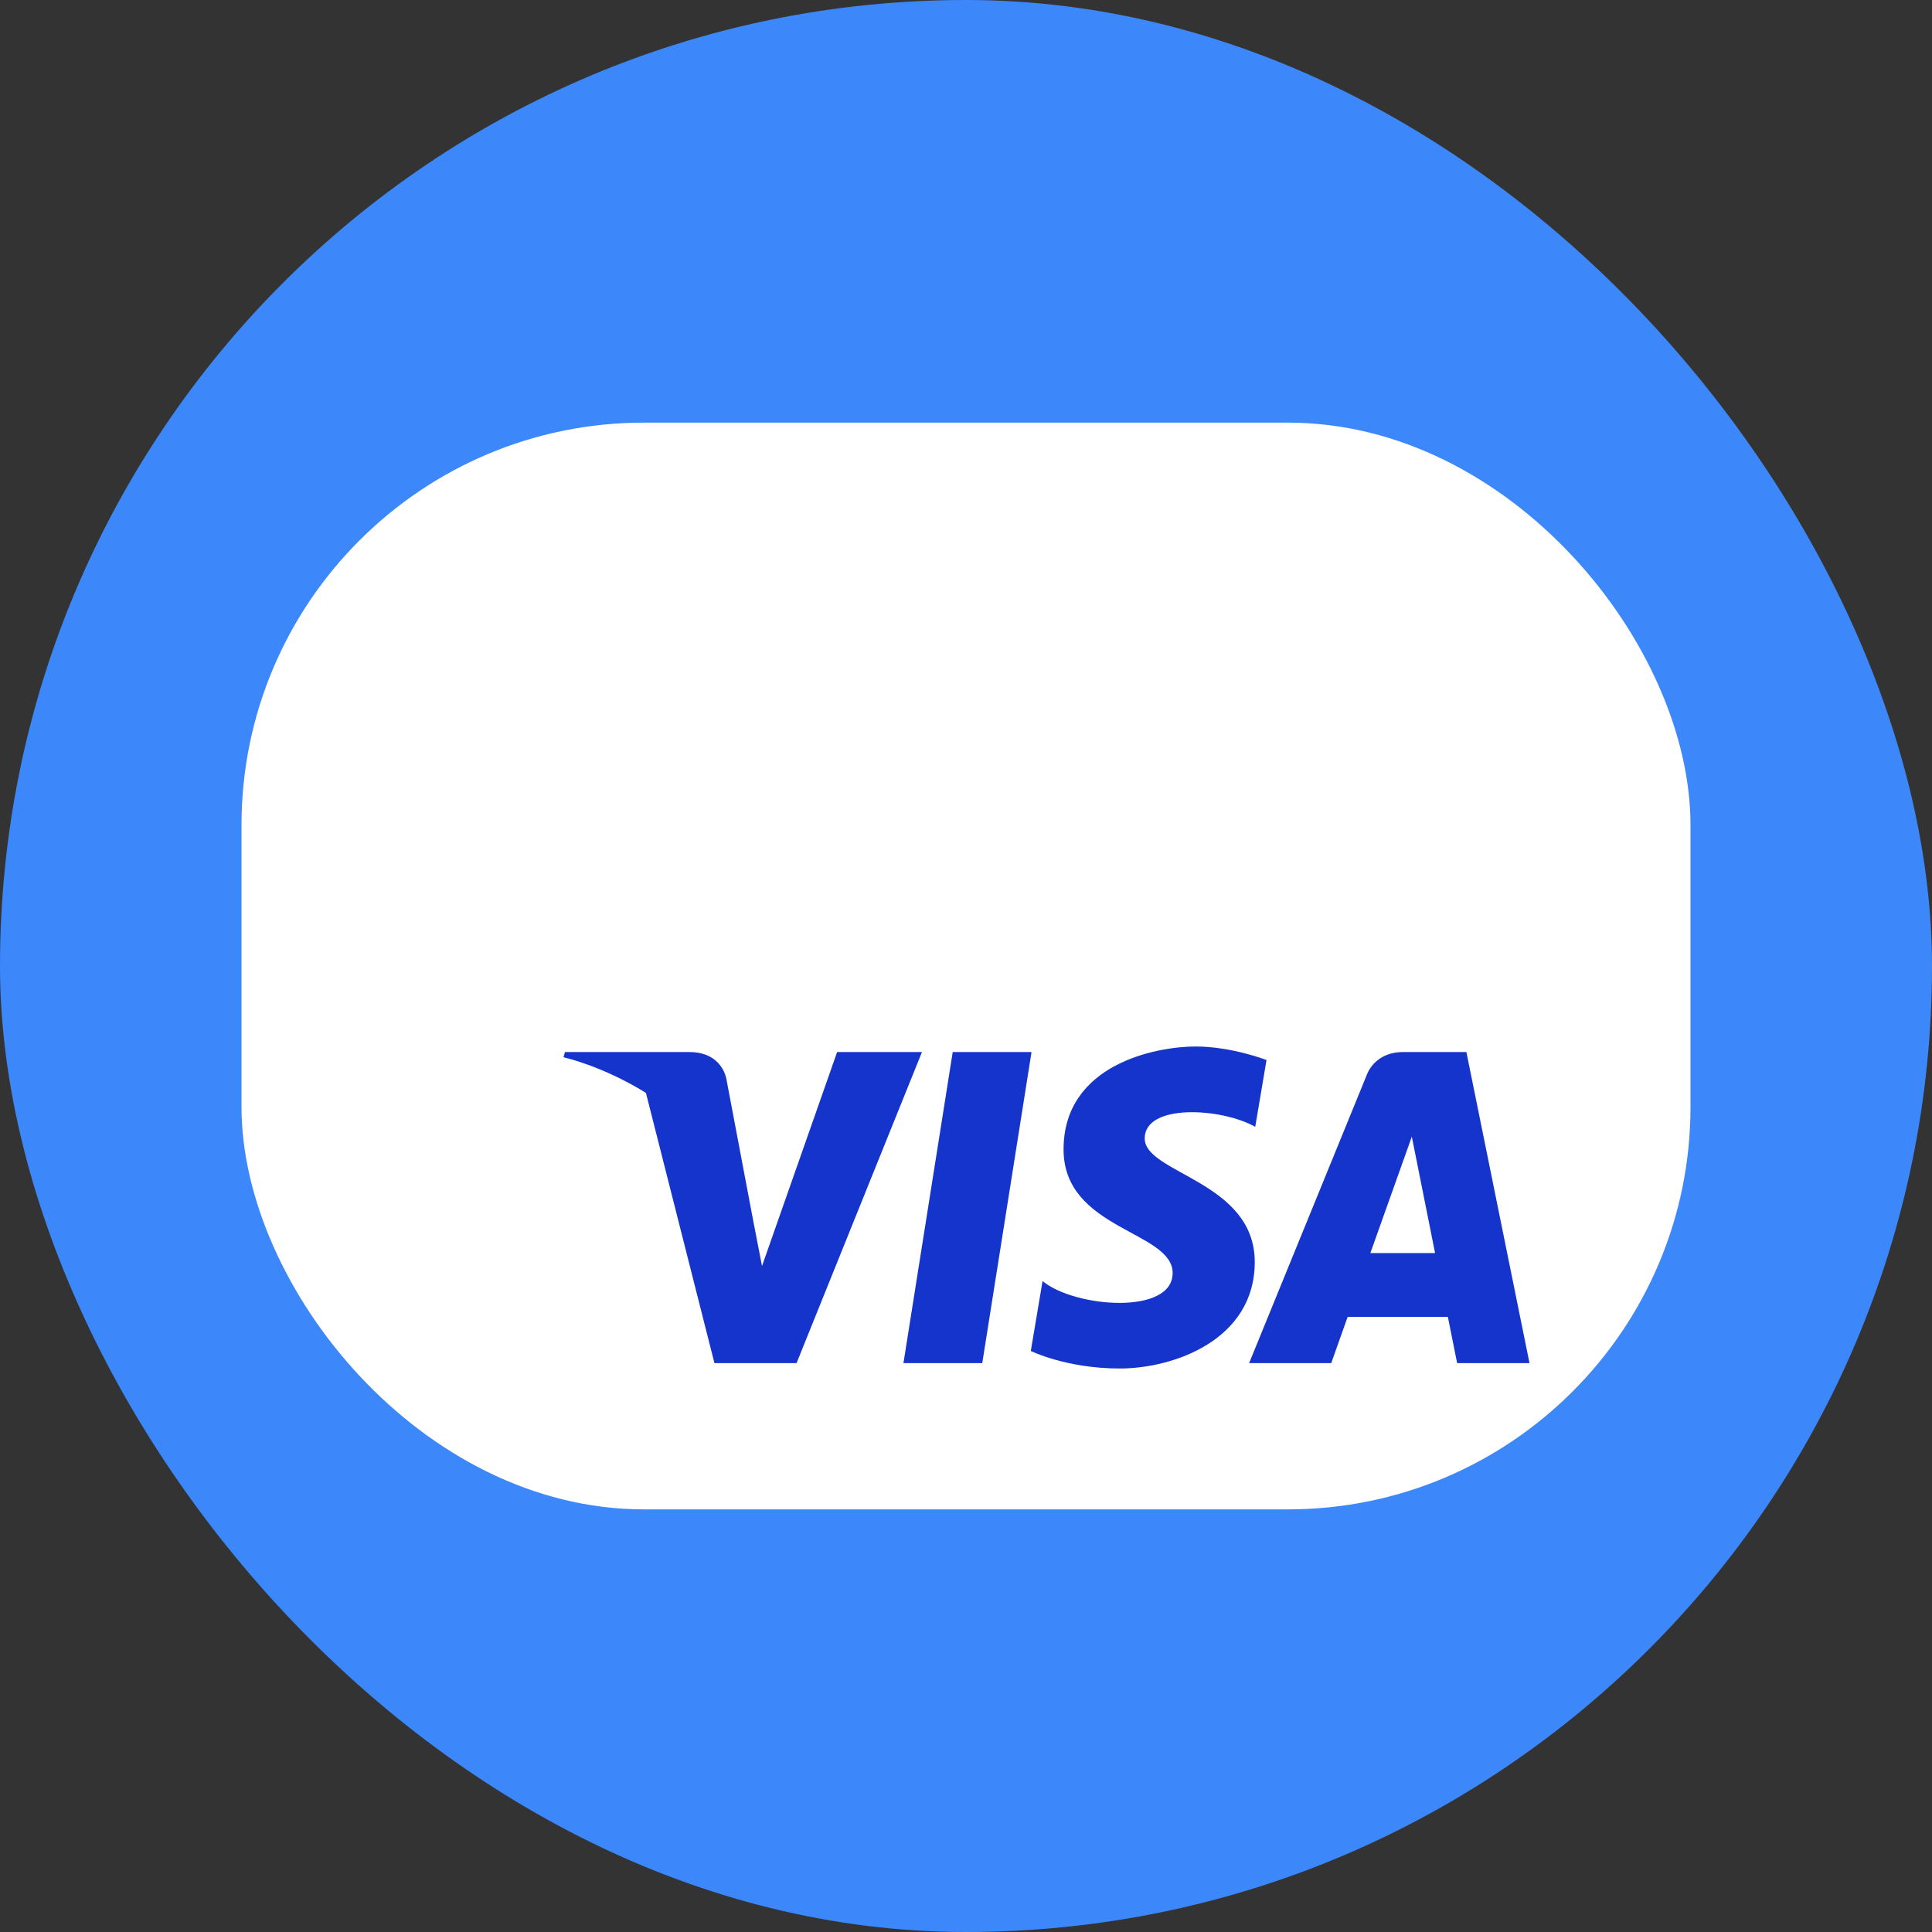 <svg data-token-name="card_visa_colored" data-token-icon="card_visa_colored" width="24" height="24" viewBox="0 0 24 24" fill="none" xmlns="http://www.w3.org/2000/svg">
<rect x="0" y="0" width="24" height="24" fill="#333333" stroke="none"/>
<rect width="24" height="24" rx="12" fill="#3C88FA"/>
<rect x="3" y="5.25" width="18" height="13.5" rx="5" fill="white"/>
<path d="M12.202 16.933H11.223L11.835 13.069H12.814L12.202 16.933ZM10.399 13.069L9.466 15.727L9.355 15.155L9.355 15.155L9.026 13.417C9.026 13.417 8.986 13.069 8.561 13.069H7.018L7 13.134C7 13.134 7.472 13.235 8.024 13.576L8.875 16.933H9.895L11.453 13.069H10.399ZM18.101 16.933H19L18.216 13.069H17.429C17.066 13.069 16.977 13.357 16.977 13.357L15.517 16.933H16.537L16.741 16.359H17.986L18.101 16.933ZM17.023 15.566L17.538 14.12L17.827 15.566H17.023ZM15.593 13.998L15.733 13.168C15.733 13.168 15.302 13 14.852 13C14.366 13 13.212 13.218 13.212 14.279C13.212 15.278 14.567 15.29 14.567 15.814C14.567 16.339 13.352 16.245 12.951 15.914L12.805 16.782C12.805 16.782 13.243 17 13.911 17C14.579 17 15.587 16.645 15.587 15.677C15.587 14.672 14.22 14.579 14.22 14.142C14.22 13.705 15.174 13.761 15.593 13.998Z" fill="#1434CB"/>
</svg>
